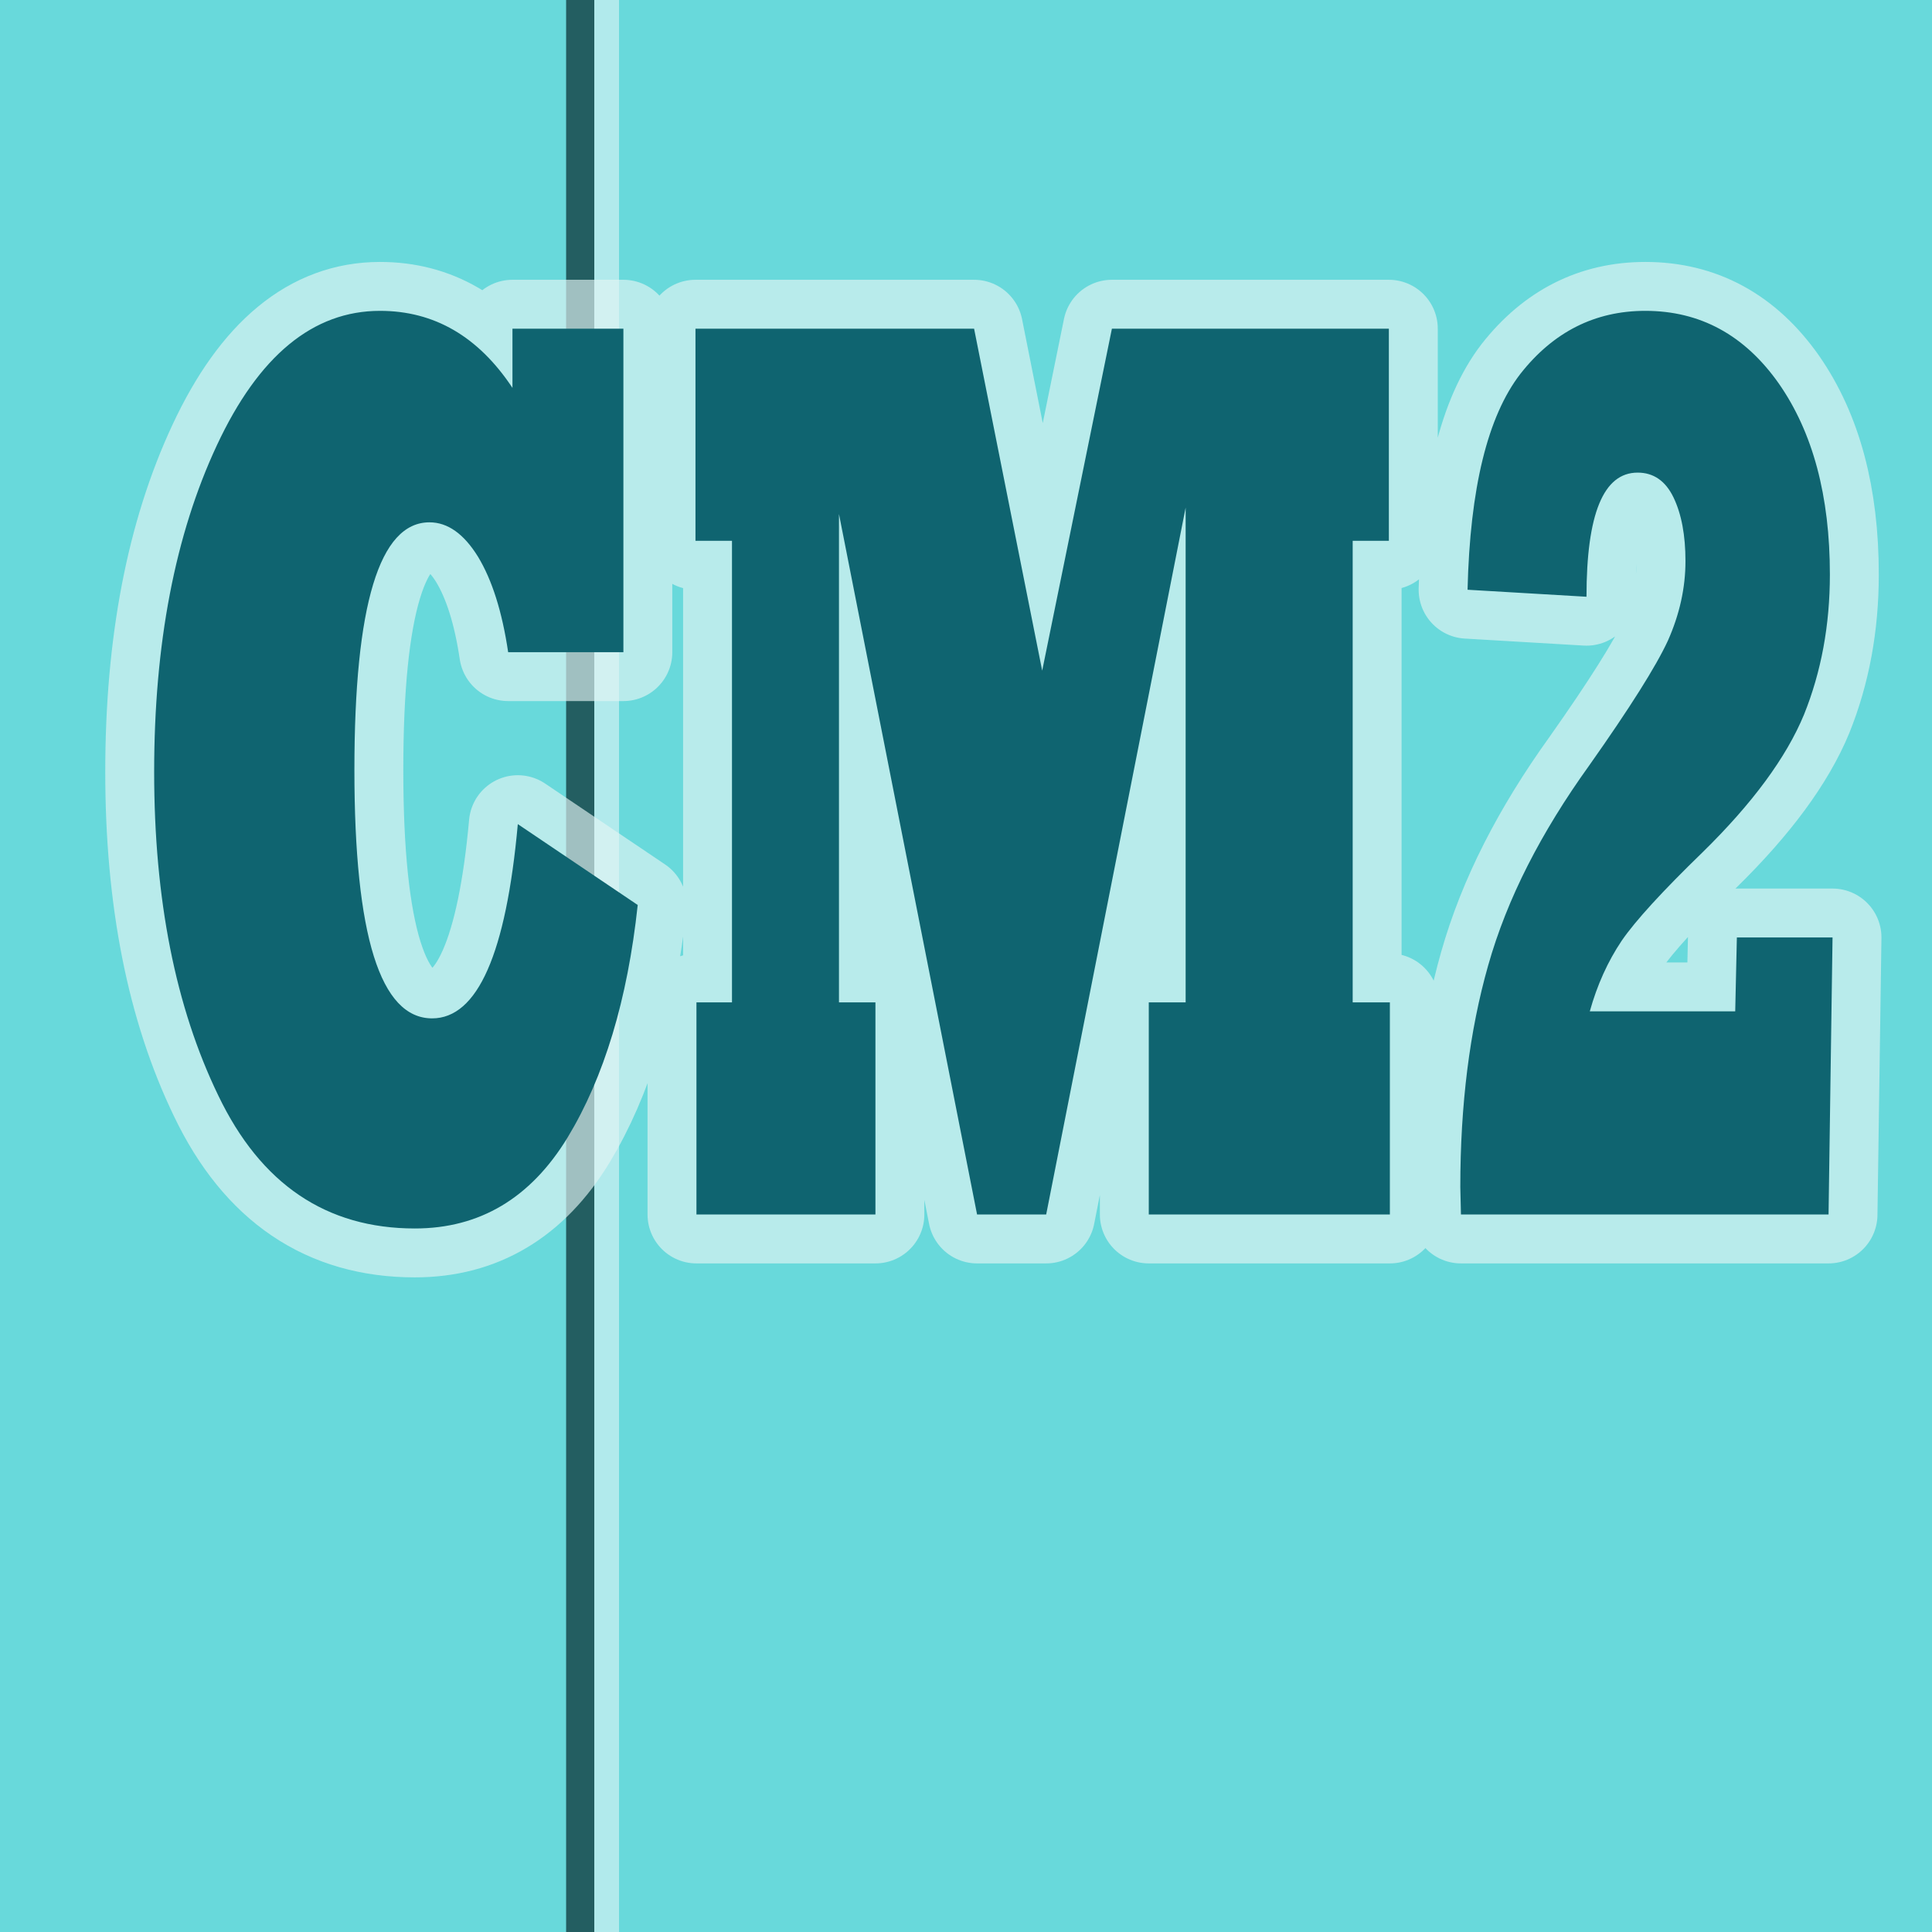 <?xml version="1.0" encoding="UTF-8" standalone="no"?>
<!-- Created with Inkscape (http://www.inkscape.org/) -->

<svg
   xmlns:dc="http://purl.org/dc/elements/1.1/"
   xmlns:cc="http://creativecommons.org/ns#"
   xmlns:rdf="http://www.w3.org/1999/02/22-rdf-syntax-ns#"
   xmlns:svg="http://www.w3.org/2000/svg"
   xmlns="http://www.w3.org/2000/svg"
   xmlns:sodipodi="http://sodipodi.sourceforge.net/DTD/sodipodi-0.dtd"
   xmlns:inkscape="http://www.inkscape.org/namespaces/inkscape"
   version="1.0"
   width="100%"
   height="100%"
   viewBox="0 0 48 48"
   id="ontology"
   inkscape:version="0.91 r13725"
   sodipodi:docname="cm2.svg">
  <sodipodi:namedview
     pagecolor="#ffffff"
     bordercolor="#666666"
     borderopacity="1"
     objecttolerance="10"
     gridtolerance="10"
     guidetolerance="10"
     inkscape:pageopacity="0"
     inkscape:pageshadow="2"
     inkscape:window-width="756"
     inkscape:window-height="700"
     id="namedview3397"
     showgrid="false"
     inkscape:zoom="6.0625"
     inkscape:cx="26.904114"
     inkscape:cy="38.696723"
     inkscape:window-x="453"
     inkscape:window-y="284"
     inkscape:window-maximized="0"
     inkscape:current-layer="ontology" />
  <defs
     id="defs2385" />
  <rect
     style="color:#000000;clip-rule:nonzero;display:inline;overflow:visible;visibility:visible;opacity:1;isolation:auto;mix-blend-mode:normal;color-interpolation:sRGB;color-interpolation-filters:linearRGB;solid-color:#000000;solid-opacity:1;fill:#68d9db;fill-opacity:1;fill-rule:nonzero;stroke:none;stroke-width:1;stroke-linecap:butt;stroke-linejoin:round;stroke-miterlimit:4;stroke-dasharray:none;stroke-dashoffset:0;stroke-opacity:1;marker:none;marker-start:none;marker-mid:none;marker-end:none;color-rendering:auto;image-rendering:auto;shape-rendering:auto;text-rendering:auto;enable-background:accumulate;filter-blend-mode:normal;filter-gaussianBlur-deviation:0"
     id="rect4170"
     width="48"
     height="48.53"
     x="0"
     y="0"
     ry="0"
     rx="0" />
  <path
     inkscape:connector-curvature="0"
     id="path4169"
     d="m 14.93,-0.122 0,48.807"
     style="fill:none;fill-rule:evenodd;stroke:#fbfbfe;stroke-width:0.9;stroke-linecap:butt;stroke-linejoin:miter;stroke-miterlimit:4;stroke-dasharray:none;stroke-opacity:0.497"
     sodipodi:nodetypes="cc" />
  <path
     style="fill:none;fill-rule:evenodd;stroke:#235e61;stroke-width:0.7;stroke-linecap:butt;stroke-linejoin:miter;stroke-miterlimit:4;stroke-dasharray:none;stroke-opacity:1"
     d="m 14.415,-0.122 0,48.737"
     id="path3367"
     inkscape:connector-curvature="0"
     sodipodi:nodetypes="cc" />
  <path
     id="path4183"
     d="M 9.441 7.723 C 7.78 7.723 6.428 8.835 5.389 11.061 C 4.349 13.286 3.83 15.992 3.83 19.178 C 3.83 22.342 4.36 25.021 5.422 27.215 C 6.478 29.419 8.106 30.521 10.307 30.521 C 11.918 30.521 13.183 29.768 14.102 28.26 C 15.009 26.762 15.591 24.836 15.844 22.484 L 12.865 20.475 C 12.574 23.692 11.864 25.301 10.736 25.301 C 9.449 25.301 8.805 23.244 8.805 19.131 C 8.805 15.028 9.427 12.977 10.67 12.977 C 11.121 12.977 11.523 13.261 11.875 13.83 C 12.227 14.41 12.476 15.201 12.625 16.203 L 15.488 16.203 L 15.488 8.166 L 12.732 8.166 L 12.732 9.637 C 11.885 8.36 10.789 7.723 9.441 7.723 z M 40.877 7.723 C 39.628 7.723 38.593 8.245 37.773 9.289 C 36.959 10.344 36.521 12.132 36.461 14.652 L 39.416 14.826 C 39.416 12.769 39.838 11.742 40.686 11.742 C 41.082 11.742 41.38 11.948 41.578 12.359 C 41.776 12.771 41.875 13.298 41.875 13.941 C 41.875 14.606 41.729 15.264 41.438 15.918 C 41.146 16.551 40.495 17.585 39.482 19.02 C 38.883 19.853 38.373 20.681 37.955 21.504 C 37.537 22.327 37.209 23.153 36.973 23.986 C 36.511 25.611 36.281 27.446 36.281 29.492 C 36.281 29.503 36.286 29.731 36.297 30.174 L 45.43 30.174 L 45.529 23.291 L 43.152 23.291 L 43.111 25.127 L 39.498 25.127 C 39.68 24.473 39.944 23.888 40.291 23.371 C 40.632 22.875 41.302 22.142 42.303 21.172 C 43.54 19.959 44.38 18.819 44.82 17.754 C 45.249 16.689 45.463 15.529 45.463 14.273 C 45.463 12.322 45.04 10.74 44.193 9.527 C 43.346 8.325 42.241 7.723 40.877 7.723 z M 17.279 8.166 L 17.279 13.436 L 18.186 13.436 L 18.186 24.904 L 17.303 24.904 L 17.303 30.174 L 21.75 30.174 L 21.75 24.904 L 20.844 24.904 L 20.844 12.77 L 24.275 30.174 L 25.992 30.174 L 29.457 12.611 L 29.457 24.904 L 28.541 24.904 L 28.541 30.174 L 34.531 30.174 L 34.531 24.904 L 33.607 24.904 L 33.607 13.436 L 34.506 13.436 L 34.506 8.166 L 27.625 8.166 L 25.893 16.662 L 24.201 8.166 L 17.279 8.166 z "
     style="font-style:normal;font-variant:normal;font-weight:800;font-stretch:normal;font-size:medium;line-height:125%;font-family:'Rockwell Extra Bold';-inkscape-font-specification:'Rockwell Extra Bold, Ultra-Bold';letter-spacing:0px;word-spacing:0px;fill:none;fill-opacity:1;stroke:#e4f5f5;stroke-width:2.43;stroke-linecap:butt;stroke-linejoin:round;stroke-opacity:0.65;color:#000000;clip-rule:nonzero;display:inline;overflow:visible;visibility:visible;opacity:1;isolation:auto;mix-blend-mode:normal;color-interpolation:sRGB;color-interpolation-filters:linearRGB;solid-color:#000000;solid-opacity:1;fill-rule:evenodd;stroke-miterlimit:4;stroke-dasharray:none;stroke-dashoffset:0;marker:none;marker-start:none;marker-mid:none;marker-end:none;filter-blend-mode:normal;filter-gaussianBlur-deviation:0;color-rendering:auto;image-rendering:auto;shape-rendering:auto;text-rendering:auto;enable-background:accumulate" />
  <path
     style="font-style:normal;font-variant:normal;font-weight:800;font-stretch:normal;font-size:medium;line-height:125%;font-family:'Rockwell Extra Bold';-inkscape-font-specification:'Rockwell Extra Bold, Ultra-Bold';letter-spacing:0px;word-spacing:0px;fill:#0f6470;fill-opacity:1;stroke:none;stroke-width:1px;stroke-linecap:butt;stroke-linejoin:miter;stroke-opacity:1"
     d="M 9.441 7.723 C 7.78 7.723 6.428 8.835 5.389 11.061 C 4.349 13.286 3.83 15.992 3.83 19.178 C 3.83 22.342 4.36 25.021 5.422 27.215 C 6.478 29.419 8.106 30.521 10.307 30.521 C 11.918 30.521 13.183 29.768 14.102 28.26 C 15.009 26.762 15.591 24.836 15.844 22.484 L 12.865 20.475 C 12.574 23.692 11.864 25.301 10.736 25.301 C 9.449 25.301 8.805 23.244 8.805 19.131 C 8.805 15.028 9.427 12.977 10.67 12.977 C 11.121 12.977 11.523 13.261 11.875 13.83 C 12.227 14.41 12.476 15.201 12.625 16.203 L 15.488 16.203 L 15.488 8.166 L 12.732 8.166 L 12.732 9.637 C 11.885 8.36 10.789 7.723 9.441 7.723 z M 40.877 7.723 C 39.628 7.723 38.593 8.245 37.773 9.289 C 36.959 10.344 36.521 12.132 36.461 14.652 L 39.416 14.826 C 39.416 12.769 39.838 11.742 40.686 11.742 C 41.082 11.742 41.38 11.948 41.578 12.359 C 41.776 12.771 41.875 13.298 41.875 13.941 C 41.875 14.606 41.729 15.264 41.438 15.918 C 41.146 16.551 40.495 17.585 39.482 19.02 C 38.883 19.853 38.373 20.681 37.955 21.504 C 37.537 22.327 37.209 23.153 36.973 23.986 C 36.511 25.611 36.281 27.446 36.281 29.492 C 36.281 29.503 36.286 29.731 36.297 30.174 L 45.43 30.174 L 45.529 23.291 L 43.152 23.291 L 43.111 25.127 L 39.498 25.127 C 39.68 24.473 39.944 23.888 40.291 23.371 C 40.632 22.875 41.302 22.142 42.303 21.172 C 43.54 19.959 44.38 18.819 44.82 17.754 C 45.249 16.689 45.463 15.529 45.463 14.273 C 45.463 12.322 45.04 10.74 44.193 9.527 C 43.346 8.325 42.241 7.723 40.877 7.723 z M 17.279 8.166 L 17.279 13.436 L 18.186 13.436 L 18.186 24.904 L 17.303 24.904 L 17.303 30.174 L 21.75 30.174 L 21.75 24.904 L 20.844 24.904 L 20.844 12.77 L 24.275 30.174 L 25.992 30.174 L 29.457 12.611 L 29.457 24.904 L 28.541 24.904 L 28.541 30.174 L 34.531 30.174 L 34.531 24.904 L 33.607 24.904 L 33.607 13.436 L 34.506 13.436 L 34.506 8.166 L 27.625 8.166 L 25.893 16.662 L 24.201 8.166 L 17.279 8.166 z "
     id="path4173" />
</svg>
